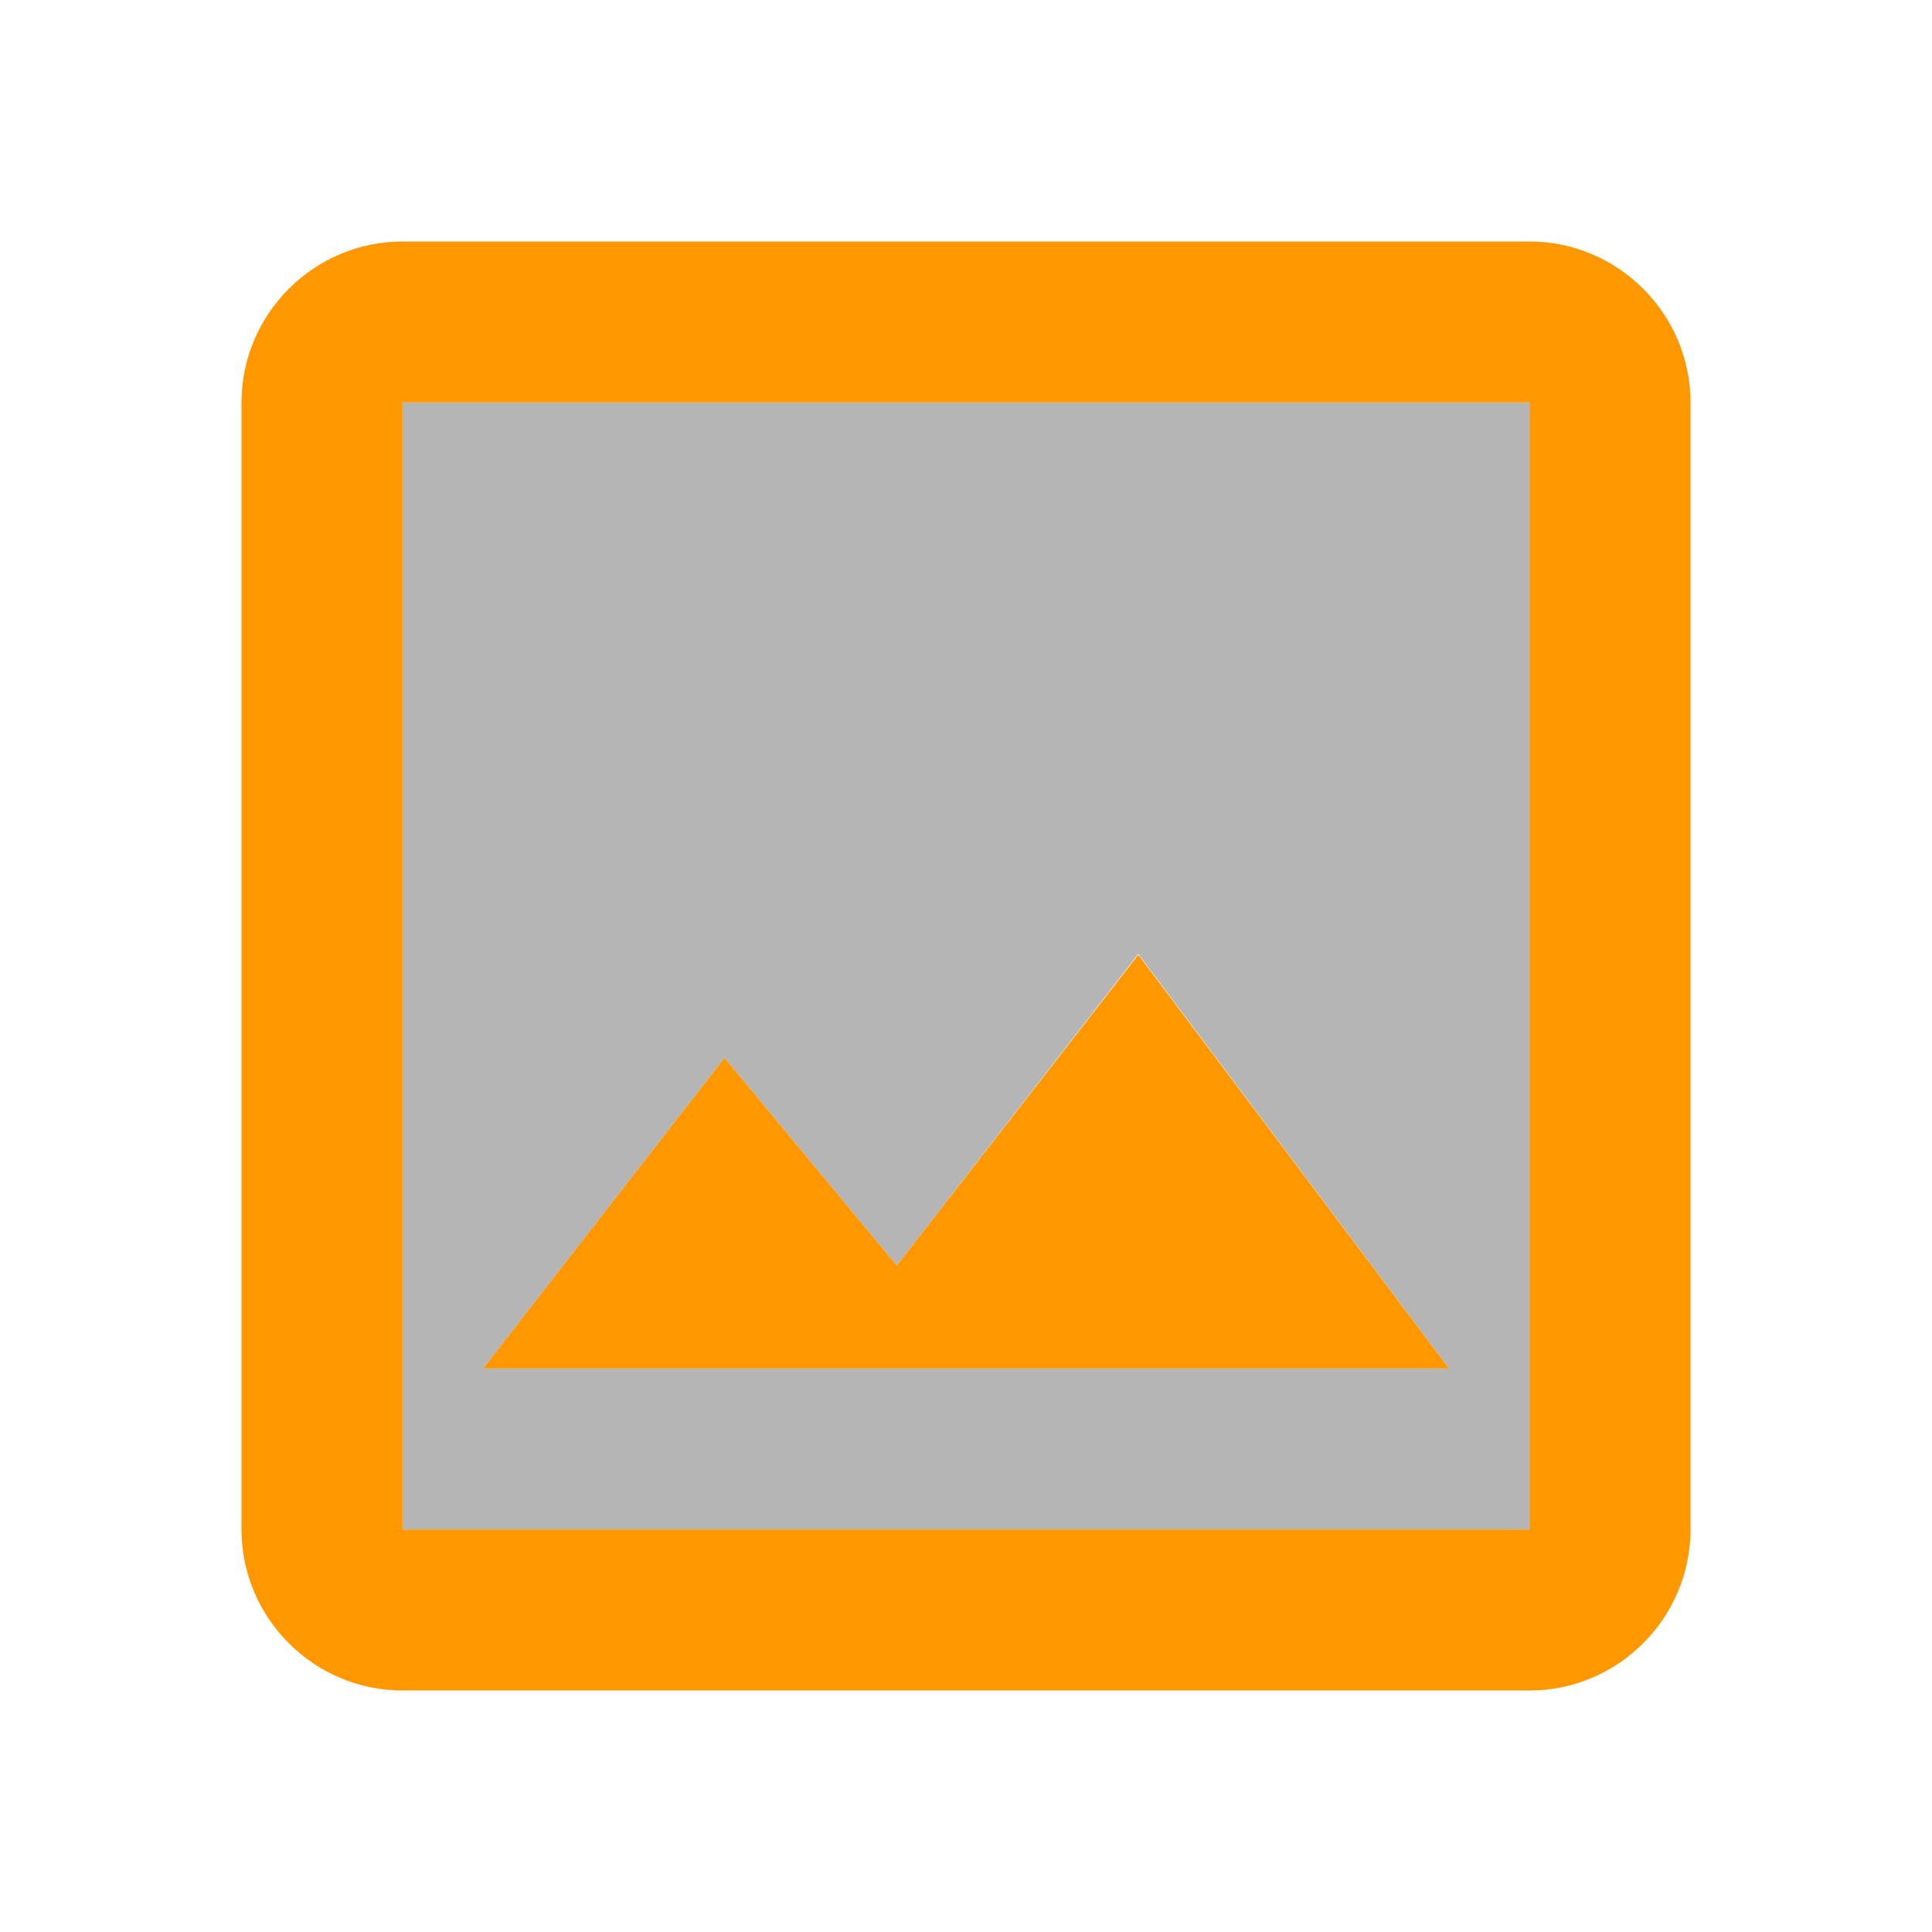<svg xmlns="http://www.w3.org/2000/svg" width="24" height="24" viewBox="0 0 24 24"><path fill="none" d="M0 0h24v24H0V0z"/><path fill="rgb(150, 150, 150)" opacity="0.7" d="M5 19h14V5H5v14zm4-5.86l2.14 2.58 3-3.87L18 17H6l3-3.86z"/><path d="M19 3H5c-1.1 0-2 .9-2 2v14c0 1.1.9 2 2 2h14c1.1 0 2-.9 2-2V5c0-1.1-.9-2-2-2zm0 16H5V5h14v14zm-4.86-7.14l-3 3.86L9 13.14 6 17h12z" fill="#FF9800"/></svg>